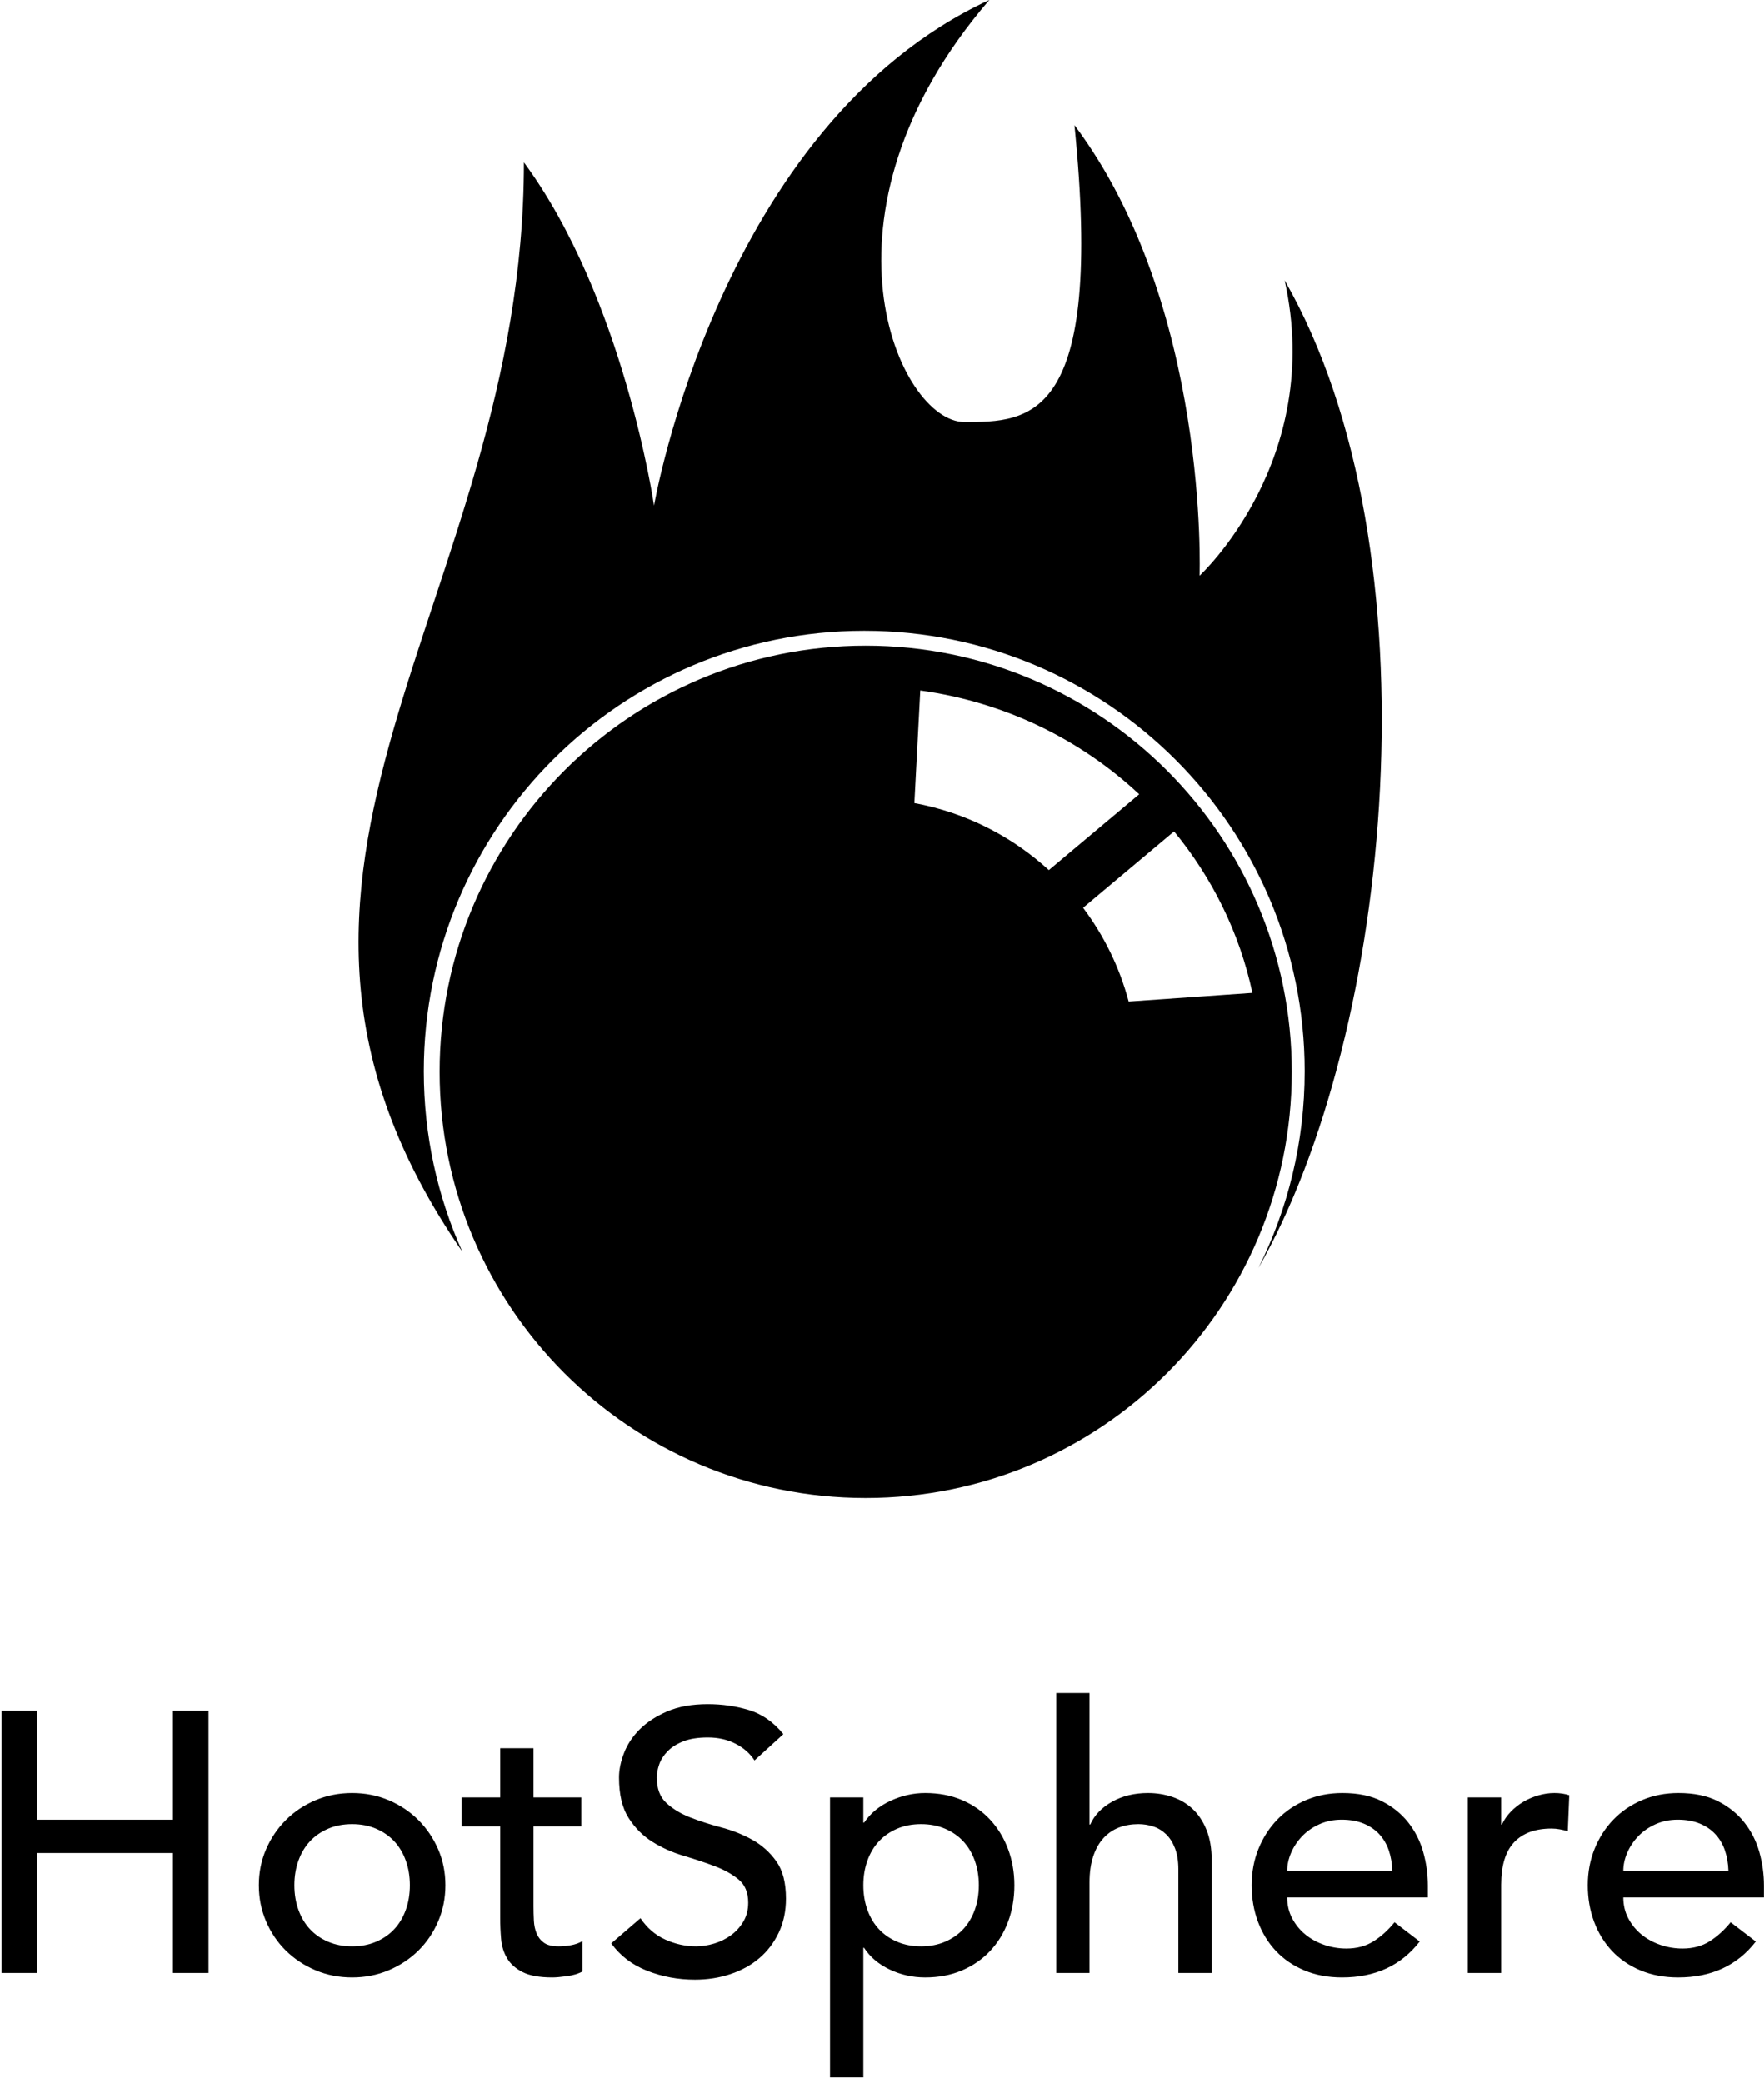 <?xml version="1.0" encoding="UTF-8" standalone="no"?>
<svg width="305px" height="360px" viewBox="0 0 305 360" version="1.1" xmlns="http://www.w3.org/2000/svg" xmlns:xlink="http://www.w3.org/1999/xlink" xmlns:sketch="http://www.bohemiancoding.com/sketch/ns">
    <!-- Generator: Sketch 3.1.1 (8761) - http://www.bohemiancoding.com/sketch -->
    <defs></defs>
    <g id="Menu-v2" stroke="none" stroke-width="1" fill="none" fill-rule="evenodd" sketch:type="MSPage">
        <g id="Menu" sketch:type="MSArtboardGroup" transform="translate(-489, -43)" fill="#000000">
            <g id="MenuHeader" sketch:type="MSLayerGroup" transform="translate(483, 43)">
                <path d="M6.28,295.688 L12.424,295.688 L12.424,314.504 L35.912,314.504 L35.912,295.688 L42.056,295.688 L42.056,341 L35.912,341 L35.912,320.264 L12.424,320.264 L12.424,341 L6.28,341 L6.28,295.688 Z M56.904,325.832 C56.904,327.368 57.139,328.787 57.608,330.088 C58.077,331.389 58.739,332.499 59.592,333.416 C60.445,334.333 61.491,335.059 62.728,335.592 C63.965,336.125 65.352,336.392 66.888,336.392 C68.424,336.392 69.811,336.125 71.048,335.592 C72.285,335.059 73.331,334.333 74.184,333.416 C75.037,332.499 75.699,331.389 76.168,330.088 C76.637,328.787 76.872,327.368 76.872,325.832 C76.872,324.296 76.637,322.877 76.168,321.576 C75.699,320.275 75.037,319.165 74.184,318.248 C73.331,317.331 72.285,316.605 71.048,316.072 C69.811,315.539 68.424,315.272 66.888,315.272 C65.352,315.272 63.965,315.539 62.728,316.072 C61.491,316.605 60.445,317.331 59.592,318.248 C58.739,319.165 58.077,320.275 57.608,321.576 C57.139,322.877 56.904,324.296 56.904,325.832 L56.904,325.832 Z M50.76,325.832 C50.76,323.613 51.176,321.544 52.008,319.624 C52.84,317.704 53.981,316.019 55.432,314.568 C56.883,313.117 58.589,311.976 60.552,311.144 C62.515,310.312 64.627,309.896 66.888,309.896 C69.149,309.896 71.261,310.312 73.224,311.144 C75.187,311.976 76.893,313.117 78.344,314.568 C79.795,316.019 80.936,317.704 81.768,319.624 C82.6,321.544 83.016,323.613 83.016,325.832 C83.016,328.051 82.6,330.131 81.768,332.072 C80.936,334.013 79.795,335.699 78.344,337.128 C76.893,338.557 75.187,339.688 73.224,340.52 C71.261,341.352 69.149,341.768 66.888,341.768 C64.627,341.768 62.515,341.352 60.552,340.52 C58.589,339.688 56.883,338.557 55.432,337.128 C53.981,335.699 52.84,334.013 52.008,332.072 C51.176,330.131 50.76,328.051 50.76,325.832 L50.76,325.832 Z M106.504,315.656 L98.248,315.656 L98.248,329.416 C98.248,330.269 98.269,331.112 98.312,331.944 C98.355,332.776 98.515,333.523 98.792,334.184 C99.069,334.845 99.496,335.379 100.072,335.784 C100.648,336.189 101.491,336.392 102.6,336.392 C103.283,336.392 103.987,336.328 104.712,336.2 C105.437,336.072 106.099,335.837 106.696,335.496 L106.696,340.744 C106.013,341.128 105.128,341.395 104.04,341.544 C102.952,341.693 102.109,341.768 101.512,341.768 C99.293,341.768 97.576,341.459 96.36,340.84 C95.144,340.221 94.248,339.421 93.672,338.44 C93.096,337.459 92.755,336.36 92.648,335.144 C92.541,333.928 92.488,332.701 92.488,331.464 L92.488,315.656 L85.832,315.656 L85.832,310.664 L92.488,310.664 L92.488,302.152 L98.248,302.152 L98.248,310.664 L106.504,310.664 L106.504,315.656 Z M116.744,331.528 C117.853,333.192 119.272,334.419 121,335.208 C122.728,335.997 124.509,336.392 126.344,336.392 C127.368,336.392 128.413,336.232 129.48,335.912 C130.547,335.592 131.517,335.112 132.392,334.472 C133.267,333.832 133.981,333.043 134.536,332.104 C135.091,331.165 135.368,330.077 135.368,328.84 C135.368,327.091 134.813,325.757 133.704,324.84 C132.595,323.923 131.219,323.155 129.576,322.536 C127.933,321.917 126.141,321.32 124.2,320.744 C122.259,320.168 120.467,319.368 118.824,318.344 C117.181,317.32 115.805,315.944 114.696,314.216 C113.587,312.488 113.032,310.152 113.032,307.208 C113.032,305.885 113.32,304.477 113.896,302.984 C114.472,301.491 115.379,300.125 116.616,298.888 C117.853,297.651 119.443,296.616 121.384,295.784 C123.325,294.952 125.661,294.536 128.392,294.536 C130.867,294.536 133.235,294.877 135.496,295.56 C137.757,296.243 139.741,297.629 141.448,299.72 L136.456,304.264 C135.688,303.069 134.6,302.109 133.192,301.384 C131.784,300.659 130.184,300.296 128.392,300.296 C126.685,300.296 125.267,300.52 124.136,300.968 C123.005,301.416 122.099,301.992 121.416,302.696 C120.733,303.4 120.253,304.157 119.976,304.968 C119.699,305.779 119.56,306.525 119.56,307.208 C119.56,309.128 120.115,310.6 121.224,311.624 C122.333,312.648 123.709,313.48 125.352,314.12 C126.995,314.76 128.787,315.336 130.728,315.848 C132.669,316.36 134.461,317.075 136.104,317.992 C137.747,318.909 139.123,320.147 140.232,321.704 C141.341,323.261 141.896,325.405 141.896,328.136 C141.896,330.312 141.48,332.275 140.648,334.024 C139.816,335.773 138.696,337.245 137.288,338.44 C135.88,339.635 134.216,340.552 132.296,341.192 C130.376,341.832 128.328,342.152 126.152,342.152 C123.251,342.152 120.499,341.64 117.896,340.616 C115.293,339.592 113.224,338.013 111.688,335.88 L116.744,331.528 Z M149.512,310.664 L155.272,310.664 L155.272,315.016 L155.4,315.016 C156.509,313.395 158.035,312.136 159.976,311.24 C161.917,310.344 163.912,309.896 165.96,309.896 C168.307,309.896 170.429,310.301 172.328,311.112 C174.227,311.923 175.848,313.053 177.192,314.504 C178.536,315.955 179.571,317.651 180.296,319.592 C181.021,321.533 181.384,323.613 181.384,325.832 C181.384,328.093 181.021,330.195 180.296,332.136 C179.571,334.077 178.536,335.763 177.192,337.192 C175.848,338.621 174.227,339.741 172.328,340.552 C170.429,341.363 168.307,341.768 165.96,341.768 C163.784,341.768 161.736,341.309 159.816,340.392 C157.896,339.475 156.424,338.227 155.4,336.648 L155.272,336.648 L155.272,359.048 L149.512,359.048 L149.512,310.664 Z M165.256,315.272 C163.72,315.272 162.333,315.539 161.096,316.072 C159.859,316.605 158.813,317.331 157.96,318.248 C157.107,319.165 156.445,320.275 155.976,321.576 C155.507,322.877 155.272,324.296 155.272,325.832 C155.272,327.368 155.507,328.787 155.976,330.088 C156.445,331.389 157.107,332.499 157.96,333.416 C158.813,334.333 159.859,335.059 161.096,335.592 C162.333,336.125 163.72,336.392 165.256,336.392 C166.792,336.392 168.179,336.125 169.416,335.592 C170.653,335.059 171.699,334.333 172.552,333.416 C173.405,332.499 174.067,331.389 174.536,330.088 C175.005,328.787 175.24,327.368 175.24,325.832 C175.24,324.296 175.005,322.877 174.536,321.576 C174.067,320.275 173.405,319.165 172.552,318.248 C171.699,317.331 170.653,316.605 169.416,316.072 C168.179,315.539 166.792,315.272 165.256,315.272 L165.256,315.272 Z M188.616,292.616 L194.376,292.616 L194.376,315.336 L194.504,315.336 C195.229,313.715 196.488,312.403 198.28,311.4 C200.072,310.397 202.141,309.896 204.488,309.896 C205.939,309.896 207.336,310.12 208.68,310.568 C210.024,311.016 211.197,311.709 212.2,312.648 C213.203,313.587 214.003,314.792 214.6,316.264 C215.197,317.736 215.496,319.475 215.496,321.48 L215.496,341 L209.736,341 L209.736,323.08 C209.736,321.672 209.544,320.467 209.16,319.464 C208.776,318.461 208.264,317.651 207.624,317.032 C206.984,316.413 206.248,315.965 205.416,315.688 C204.584,315.411 203.72,315.272 202.824,315.272 C201.629,315.272 200.52,315.464 199.496,315.848 C198.472,316.232 197.576,316.84 196.808,317.672 C196.04,318.504 195.443,319.56 195.016,320.84 C194.589,322.12 194.376,323.635 194.376,325.384 L194.376,341 L188.616,341 L188.616,292.616 Z M228.552,327.944 C228.552,329.267 228.84,330.472 229.416,331.56 C229.992,332.648 230.749,333.576 231.688,334.344 C232.627,335.112 233.715,335.709 234.952,336.136 C236.189,336.563 237.469,336.776 238.792,336.776 C240.584,336.776 242.141,336.36 243.464,335.528 C244.787,334.696 246.003,333.597 247.112,332.232 L251.464,335.56 C248.264,339.699 243.784,341.768 238.024,341.768 C235.635,341.768 233.469,341.363 231.528,340.552 C229.587,339.741 227.944,338.621 226.6,337.192 C225.256,335.763 224.221,334.077 223.496,332.136 C222.771,330.195 222.408,328.093 222.408,325.832 C222.408,323.571 222.803,321.469 223.592,319.528 C224.381,317.587 225.469,315.901 226.856,314.472 C228.243,313.043 229.896,311.923 231.816,311.112 C233.736,310.301 235.827,309.896 238.088,309.896 C240.776,309.896 243.048,310.365 244.904,311.304 C246.76,312.243 248.285,313.469 249.48,314.984 C250.675,316.499 251.539,318.205 252.072,320.104 C252.605,322.003 252.872,323.933 252.872,325.896 L252.872,327.944 L228.552,327.944 Z M246.728,323.336 C246.685,322.056 246.483,320.883 246.12,319.816 C245.757,318.749 245.213,317.821 244.488,317.032 C243.763,316.243 242.856,315.624 241.768,315.176 C240.68,314.728 239.411,314.504 237.96,314.504 C236.552,314.504 235.261,314.771 234.088,315.304 C232.915,315.837 231.923,316.531 231.112,317.384 C230.301,318.237 229.672,319.187 229.224,320.232 C228.776,321.277 228.552,322.312 228.552,323.336 L246.728,323.336 Z M259.784,310.664 L265.544,310.664 L265.544,315.336 L265.672,315.336 C266.056,314.525 266.568,313.789 267.208,313.128 C267.848,312.467 268.563,311.901 269.352,311.432 C270.141,310.963 271.005,310.589 271.944,310.312 C272.883,310.035 273.821,309.896 274.76,309.896 C275.699,309.896 276.552,310.024 277.32,310.28 L277.064,316.488 C276.595,316.36 276.125,316.253 275.656,316.168 C275.187,316.083 274.717,316.04 274.248,316.04 C271.432,316.04 269.277,316.829 267.784,318.408 C266.291,319.987 265.544,322.44 265.544,325.768 L265.544,341 L259.784,341 L259.784,310.664 Z M286.664,327.944 C286.664,329.267 286.952,330.472 287.528,331.56 C288.104,332.648 288.861,333.576 289.8,334.344 C290.739,335.112 291.827,335.709 293.064,336.136 C294.301,336.563 295.581,336.776 296.904,336.776 C298.696,336.776 300.253,336.36 301.576,335.528 C302.899,334.696 304.115,333.597 305.224,332.232 L309.576,335.56 C306.376,339.699 301.896,341.768 296.136,341.768 C293.747,341.768 291.581,341.363 289.64,340.552 C287.699,339.741 286.056,338.621 284.712,337.192 C283.368,335.763 282.333,334.077 281.608,332.136 C280.883,330.195 280.52,328.093 280.52,325.832 C280.52,323.571 280.915,321.469 281.704,319.528 C282.493,317.587 283.581,315.901 284.968,314.472 C286.355,313.043 288.008,311.923 289.928,311.112 C291.848,310.301 293.939,309.896 296.2,309.896 C298.888,309.896 301.16,310.365 303.016,311.304 C304.872,312.243 306.397,313.469 307.592,314.984 C308.787,316.499 309.651,318.205 310.184,320.104 C310.717,322.003 310.984,323.933 310.984,325.896 L310.984,327.944 L286.664,327.944 Z M304.84,323.336 C304.797,322.056 304.595,320.883 304.232,319.816 C303.869,318.749 303.325,317.821 302.6,317.032 C301.875,316.243 300.968,315.624 299.88,315.176 C298.792,314.728 297.523,314.504 296.072,314.504 C294.664,314.504 293.373,314.771 292.2,315.304 C291.027,315.837 290.035,316.531 289.224,317.384 C288.413,318.237 287.784,319.187 287.336,320.232 C286.888,321.277 286.664,322.312 286.664,323.336 L304.84,323.336 Z" id="HotSphere" sketch:type="MSShapeGroup"></path>
                <g id="Logo" transform="translate(68, 0)" sketch:type="MSShapeGroup">
                    <path d="M17.937,216.342 C-27.904,149.98 28.587,104.494 28.587,28.069 C45.893,51.574 51.085,87.39 51.085,87.39 C51.085,87.39 62.333,21.631 109.059,0 C77.043,37.206 93.484,72.942 104.732,72.942 C115.981,72.942 128.96,72.942 123.769,21.631 C147.132,52.78 145.401,99.504 145.401,99.504 C145.401,99.504 167.033,79.603 160.111,48.454 C186.95,95.249 178.76,178.714 155.564,219.189 C160.689,208.949 163.572,197.393 163.572,185.163 C163.572,143.111 129.481,109.021 87.427,109.021 C45.373,109.021 11.281,143.111 11.281,185.163 C11.281,196.272 13.661,206.826 17.937,216.342 L17.937,216.342 Z" id="Path-1"></path>
                    <path d="M87.679,258.916 C128.363,258.916 161.344,225.937 161.344,185.254 C161.344,144.572 128.363,111.593 87.679,111.593 C46.995,111.593 14.015,144.572 14.015,185.254 C14.015,225.937 46.995,258.916 87.679,258.916 L87.679,258.916 L87.679,258.916 Z M97.115,119.337 C111.713,121.333 124.834,127.802 134.963,137.272 L119.346,150.375 C112.958,144.536 104.96,140.429 96.095,138.796 L97.115,119.337 L97.115,119.337 L97.115,119.337 Z M154.537,171.602 C152.307,161.201 147.58,151.691 140.992,143.691 L140.992,143.691 L125.263,156.888 C128.858,161.668 131.566,167.153 133.144,173.097 L154.537,171.602 L154.537,171.602 L154.537,171.602 Z" id="Oval-1"></path>
                </g>
            </g>
        </g>
    </g>
</svg>